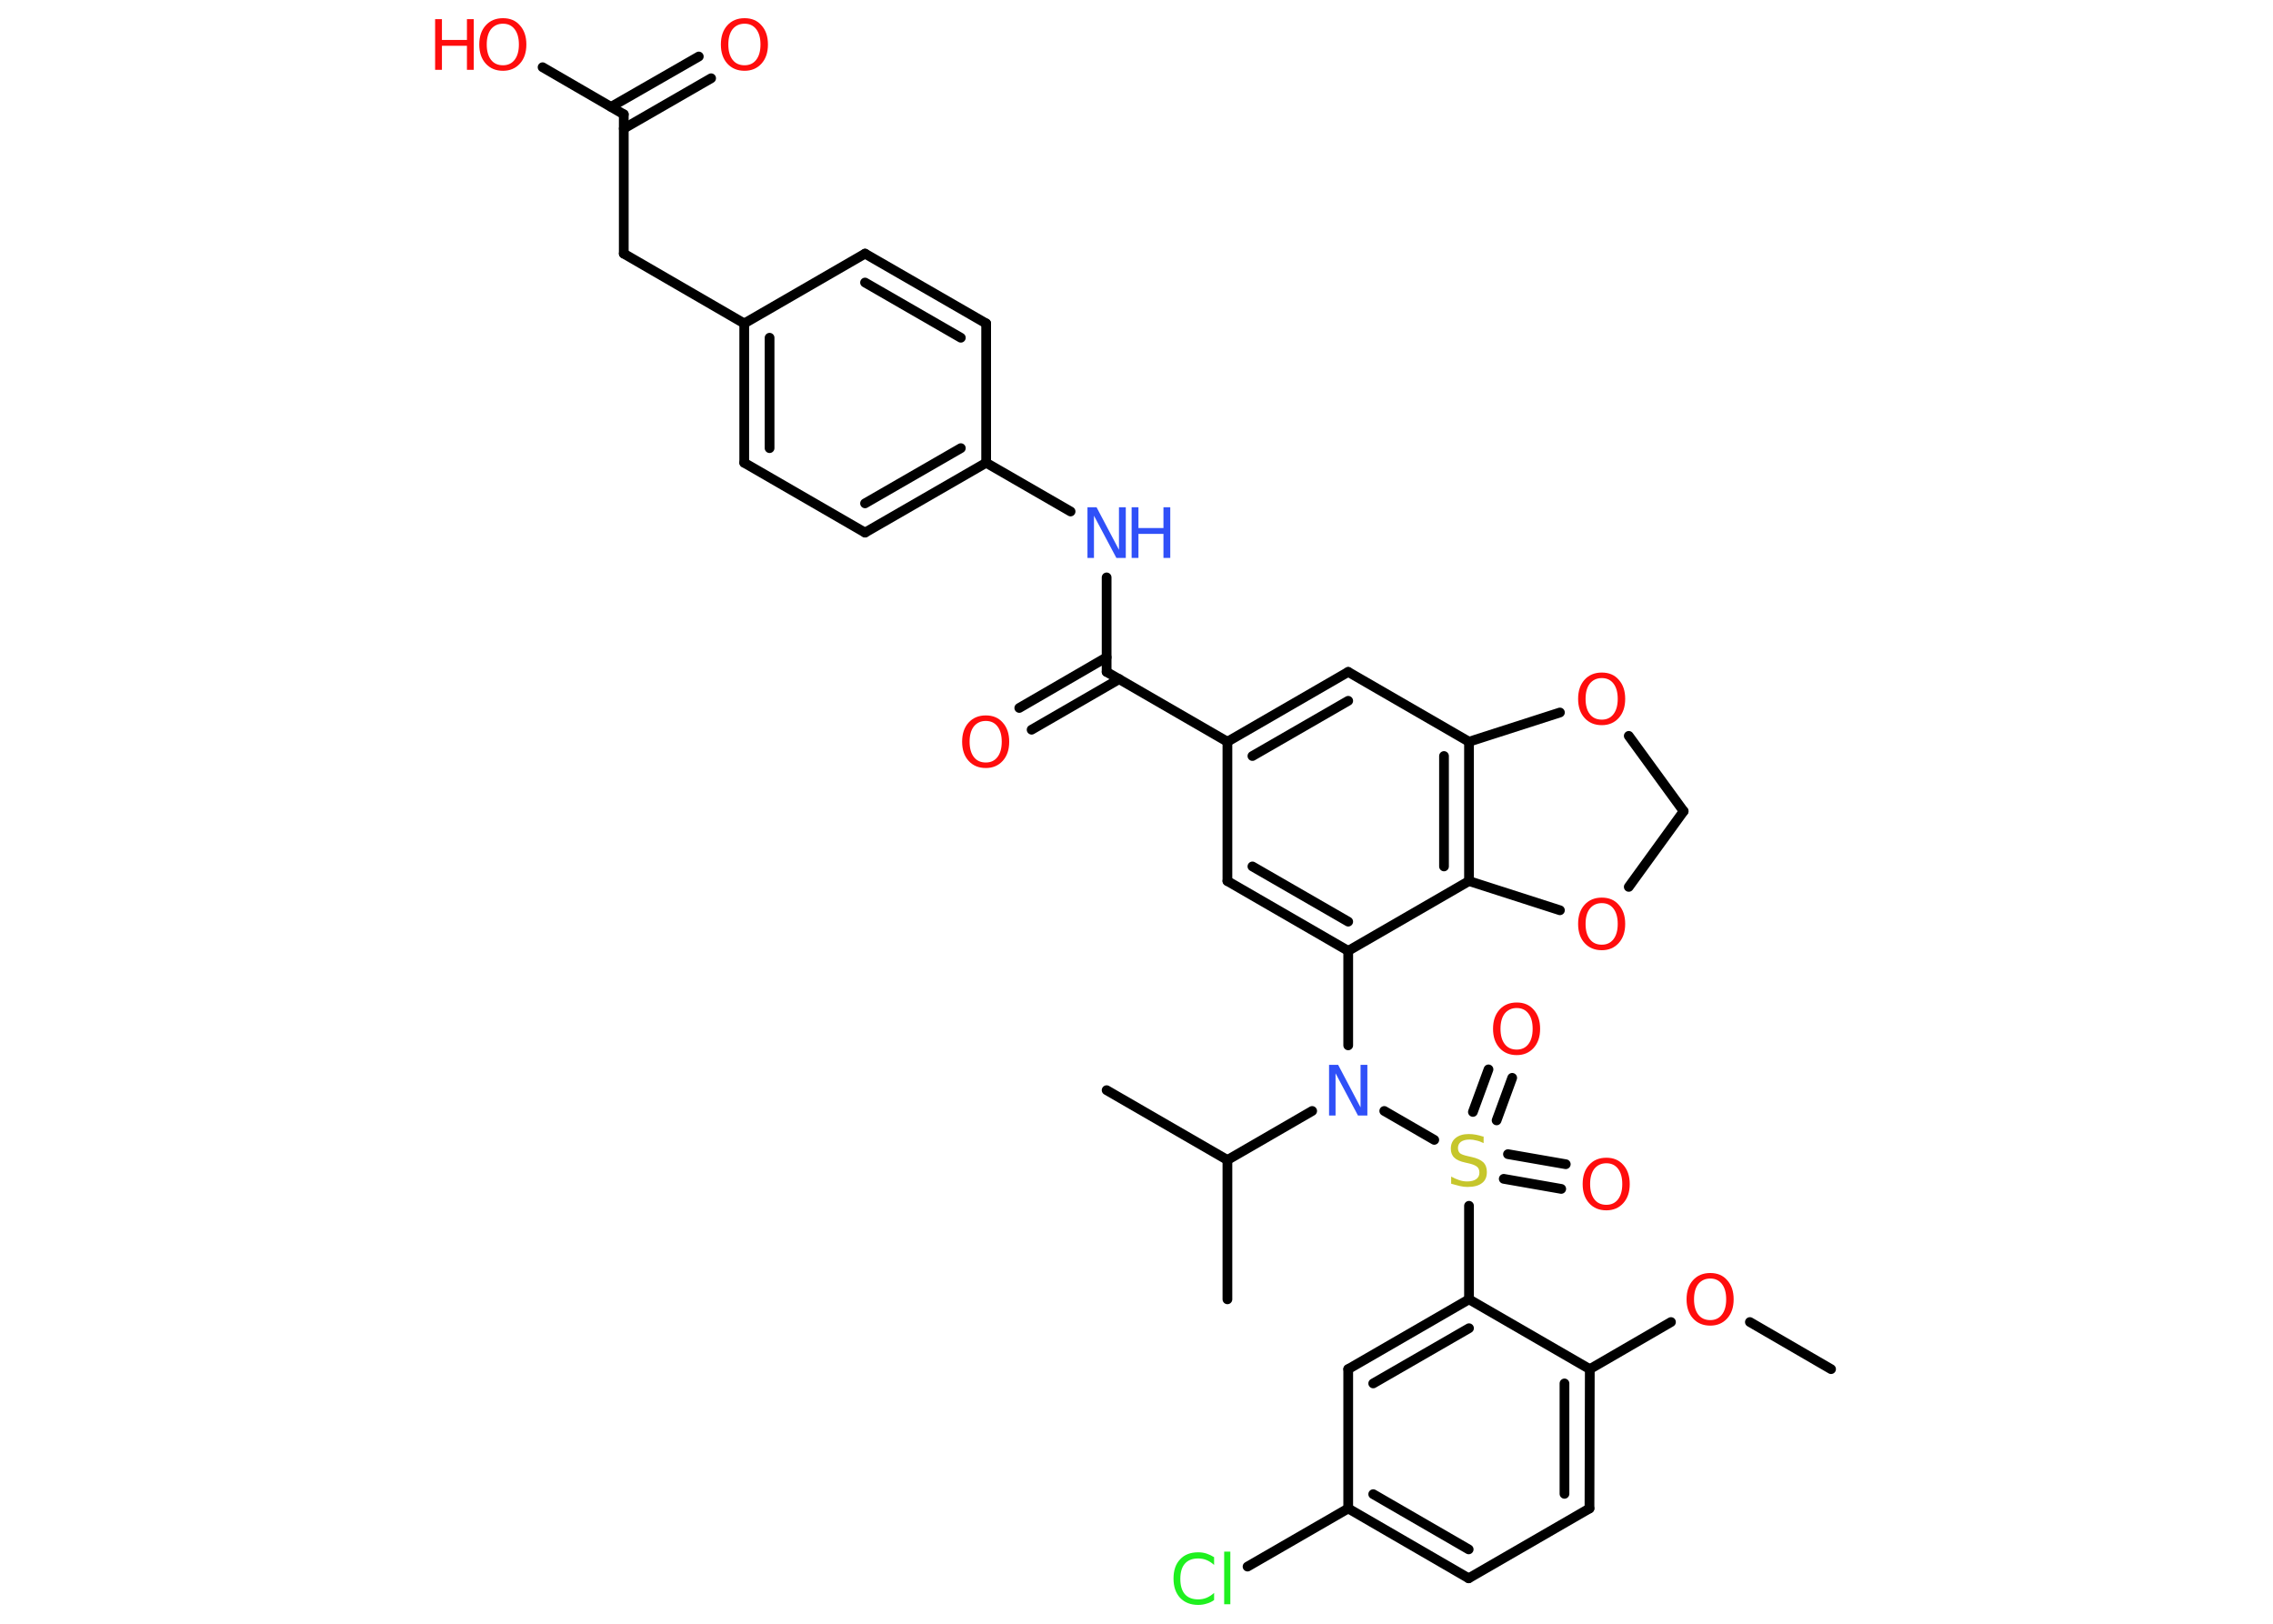 <?xml version='1.0' encoding='UTF-8'?>
<!DOCTYPE svg PUBLIC "-//W3C//DTD SVG 1.1//EN" "http://www.w3.org/Graphics/SVG/1.1/DTD/svg11.dtd">
<svg version='1.2' xmlns='http://www.w3.org/2000/svg' xmlns:xlink='http://www.w3.org/1999/xlink' width='70.0mm' height='50.0mm' viewBox='0 0 70.0 50.0'>
  <desc>Generated by the Chemistry Development Kit (http://github.com/cdk)</desc>
  <g stroke-linecap='round' stroke-linejoin='round' stroke='#000000' stroke-width='.3' fill='#FF0D0D'>
    <rect x='.0' y='.0' width='70.0' height='50.0' fill='#FFFFFF' stroke='none'/>
    <g id='mol1' class='mol'>
      <line id='mol1bnd1' class='bond' x1='56.39' y1='42.16' x2='53.89' y2='40.71'/>
      <line id='mol1bnd2' class='bond' x1='51.46' y1='40.71' x2='48.96' y2='42.16'/>
      <g id='mol1bnd3' class='bond'>
        <line x1='48.95' y1='46.45' x2='48.96' y2='42.16'/>
        <line x1='48.18' y1='46.0' x2='48.18' y2='42.6'/>
      </g>
      <line id='mol1bnd4' class='bond' x1='48.95' y1='46.45' x2='45.23' y2='48.6'/>
      <g id='mol1bnd5' class='bond'>
        <line x1='41.52' y1='46.45' x2='45.23' y2='48.6'/>
        <line x1='42.29' y1='46.01' x2='45.23' y2='47.71'/>
      </g>
      <line id='mol1bnd6' class='bond' x1='41.52' y1='46.45' x2='38.42' y2='48.24'/>
      <line id='mol1bnd7' class='bond' x1='41.52' y1='46.45' x2='41.52' y2='42.16'/>
      <g id='mol1bnd8' class='bond'>
        <line x1='45.24' y1='40.01' x2='41.52' y2='42.16'/>
        <line x1='45.24' y1='40.9' x2='42.29' y2='42.6'/>
      </g>
      <line id='mol1bnd9' class='bond' x1='48.96' y1='42.16' x2='45.24' y2='40.01'/>
      <line id='mol1bnd10' class='bond' x1='45.24' y1='40.01' x2='45.24' y2='37.13'/>
      <g id='mol1bnd11' class='bond'>
        <line x1='46.44' y1='35.54' x2='48.22' y2='35.85'/>
        <line x1='46.31' y1='36.3' x2='48.08' y2='36.61'/>
      </g>
      <g id='mol1bnd12' class='bond'>
        <line x1='45.36' y1='34.24' x2='45.84' y2='32.93'/>
        <line x1='46.09' y1='34.5' x2='46.57' y2='33.19'/>
      </g>
      <line id='mol1bnd13' class='bond' x1='44.17' y1='35.1' x2='42.63' y2='34.21'/>
      <line id='mol1bnd14' class='bond' x1='41.52' y1='32.19' x2='41.52' y2='29.28'/>
      <g id='mol1bnd15' class='bond'>
        <line x1='37.8' y1='27.13' x2='41.52' y2='29.28'/>
        <line x1='38.57' y1='26.68' x2='41.52' y2='28.38'/>
      </g>
      <line id='mol1bnd16' class='bond' x1='37.8' y1='27.13' x2='37.8' y2='22.84'/>
      <line id='mol1bnd17' class='bond' x1='37.8' y1='22.84' x2='34.08' y2='20.69'/>
      <g id='mol1bnd18' class='bond'>
        <line x1='34.47' y1='20.91' x2='31.77' y2='22.47'/>
        <line x1='34.08' y1='20.24' x2='31.39' y2='21.8'/>
      </g>
      <line id='mol1bnd19' class='bond' x1='34.08' y1='20.69' x2='34.08' y2='17.78'/>
      <line id='mol1bnd20' class='bond' x1='32.97' y1='15.75' x2='30.37' y2='14.25'/>
      <g id='mol1bnd21' class='bond'>
        <line x1='26.64' y1='16.4' x2='30.37' y2='14.25'/>
        <line x1='26.64' y1='15.5' x2='29.59' y2='13.8'/>
      </g>
      <line id='mol1bnd22' class='bond' x1='26.64' y1='16.4' x2='22.92' y2='14.25'/>
      <g id='mol1bnd23' class='bond'>
        <line x1='22.92' y1='9.96' x2='22.92' y2='14.25'/>
        <line x1='23.7' y1='10.4' x2='23.7' y2='13.8'/>
      </g>
      <line id='mol1bnd24' class='bond' x1='22.92' y1='9.96' x2='19.21' y2='7.81'/>
      <line id='mol1bnd25' class='bond' x1='19.21' y1='7.81' x2='19.21' y2='3.52'/>
      <g id='mol1bnd26' class='bond'>
        <line x1='18.82' y1='3.29' x2='21.52' y2='1.74'/>
        <line x1='19.21' y1='3.96' x2='21.9' y2='2.41'/>
      </g>
      <line id='mol1bnd27' class='bond' x1='19.21' y1='3.52' x2='16.71' y2='2.07'/>
      <line id='mol1bnd28' class='bond' x1='22.92' y1='9.96' x2='26.64' y2='7.81'/>
      <g id='mol1bnd29' class='bond'>
        <line x1='30.37' y1='9.96' x2='26.64' y2='7.81'/>
        <line x1='29.59' y1='10.4' x2='26.64' y2='8.7'/>
      </g>
      <line id='mol1bnd30' class='bond' x1='30.37' y1='14.25' x2='30.37' y2='9.96'/>
      <g id='mol1bnd31' class='bond'>
        <line x1='41.52' y1='20.69' x2='37.8' y2='22.84'/>
        <line x1='41.52' y1='21.58' x2='38.57' y2='23.28'/>
      </g>
      <line id='mol1bnd32' class='bond' x1='41.52' y1='20.69' x2='45.24' y2='22.84'/>
      <g id='mol1bnd33' class='bond'>
        <line x1='45.24' y1='27.13' x2='45.24' y2='22.84'/>
        <line x1='44.47' y1='26.68' x2='44.47' y2='23.28'/>
      </g>
      <line id='mol1bnd34' class='bond' x1='41.52' y1='29.28' x2='45.24' y2='27.13'/>
      <line id='mol1bnd35' class='bond' x1='45.24' y1='27.13' x2='48.04' y2='28.03'/>
      <line id='mol1bnd36' class='bond' x1='50.16' y1='27.31' x2='51.85' y2='24.98'/>
      <line id='mol1bnd37' class='bond' x1='51.85' y1='24.98' x2='50.16' y2='22.66'/>
      <line id='mol1bnd38' class='bond' x1='45.24' y1='22.84' x2='48.04' y2='21.94'/>
      <line id='mol1bnd39' class='bond' x1='40.41' y1='34.21' x2='37.8' y2='35.72'/>
      <line id='mol1bnd40' class='bond' x1='37.8' y1='35.72' x2='37.8' y2='40.01'/>
      <line id='mol1bnd41' class='bond' x1='37.8' y1='35.72' x2='34.08' y2='33.57'/>
      <path id='mol1atm2' class='atom' d='M52.67 39.37q-.23 .0 -.37 .17q-.13 .17 -.13 .47q.0 .3 .13 .47q.13 .17 .37 .17q.23 .0 .36 -.17q.13 -.17 .13 -.47q.0 -.3 -.13 -.47q-.13 -.17 -.36 -.17zM52.67 39.2q.33 .0 .52 .22q.2 .22 .2 .59q.0 .37 -.2 .59q-.2 .22 -.52 .22q-.33 .0 -.53 -.22q-.2 -.22 -.2 -.59q.0 -.37 .2 -.59q.2 -.22 .53 -.22z' stroke='none'/>
      <path id='mol1atm7' class='atom' d='M37.39 47.97v.22q-.11 -.1 -.23 -.15q-.12 -.05 -.26 -.05q-.27 .0 -.41 .16q-.14 .16 -.14 .47q.0 .31 .14 .47q.14 .16 .41 .16q.14 .0 .26 -.05q.12 -.05 .23 -.15v.22q-.11 .08 -.23 .11q-.12 .04 -.26 .04q-.35 .0 -.56 -.22q-.2 -.22 -.2 -.59q.0 -.38 .2 -.59q.2 -.22 .56 -.22q.14 .0 .26 .04q.12 .04 .23 .11zM37.7 47.78h.19v1.62h-.19v-1.62z' stroke='none' fill='#1FF01F'/>
      <path id='mol1atm10' class='atom' d='M45.69 34.99v.21q-.12 -.06 -.22 -.08q-.11 -.03 -.21 -.03q-.17 .0 -.27 .07q-.09 .07 -.09 .19q.0 .1 .06 .16q.06 .05 .24 .09l.13 .03q.23 .05 .35 .16q.11 .11 .11 .3q.0 .23 -.15 .34q-.15 .12 -.45 .12q-.11 .0 -.24 -.03q-.12 -.03 -.26 -.07v-.22q.13 .07 .25 .11q.12 .04 .24 .04q.18 .0 .28 -.07q.1 -.07 .1 -.2q.0 -.12 -.07 -.18q-.07 -.06 -.23 -.1l-.13 -.03q-.24 -.05 -.34 -.15q-.11 -.1 -.11 -.28q.0 -.21 .15 -.33q.15 -.12 .4 -.12q.11 .0 .22 .02q.11 .02 .23 .06z' stroke='none' fill='#C6C62C'/>
      <path id='mol1atm11' class='atom' d='M49.47 35.82q-.23 .0 -.37 .17q-.13 .17 -.13 .47q.0 .3 .13 .47q.13 .17 .37 .17q.23 .0 .36 -.17q.13 -.17 .13 -.47q.0 -.3 -.13 -.47q-.13 -.17 -.36 -.17zM49.47 35.65q.33 .0 .52 .22q.2 .22 .2 .59q.0 .37 -.2 .59q-.2 .22 -.52 .22q-.33 .0 -.53 -.22q-.2 -.22 -.2 -.59q.0 -.37 .2 -.59q.2 -.22 .53 -.22z' stroke='none'/>
      <path id='mol1atm12' class='atom' d='M46.71 31.04q-.23 .0 -.37 .17q-.13 .17 -.13 .47q.0 .3 .13 .47q.13 .17 .37 .17q.23 .0 .36 -.17q.13 -.17 .13 -.47q.0 -.3 -.13 -.47q-.13 -.17 -.36 -.17zM46.71 30.87q.33 .0 .52 .22q.2 .22 .2 .59q.0 .37 -.2 .59q-.2 .22 -.52 .22q-.33 .0 -.53 -.22q-.2 -.22 -.2 -.59q.0 -.37 .2 -.59q.2 -.22 .53 -.22z' stroke='none'/>
      <path id='mol1atm13' class='atom' d='M40.93 32.79h.28l.69 1.31v-1.31h.21v1.56h-.29l-.69 -1.3v1.3h-.2v-1.56z' stroke='none' fill='#3050F8'/>
      <path id='mol1atm18' class='atom' d='M30.36 22.2q-.23 .0 -.37 .17q-.13 .17 -.13 .47q.0 .3 .13 .47q.13 .17 .37 .17q.23 .0 .36 -.17q.13 -.17 .13 -.47q.0 -.3 -.13 -.47q-.13 -.17 -.36 -.17zM30.36 22.03q.33 .0 .52 .22q.2 .22 .2 .59q.0 .37 -.2 .59q-.2 .22 -.52 .22q-.33 .0 -.53 -.22q-.2 -.22 -.2 -.59q.0 -.37 .2 -.59q.2 -.22 .53 -.22z' stroke='none'/>
      <g id='mol1atm19' class='atom'>
        <path d='M33.49 15.62h.28l.69 1.31v-1.31h.21v1.56h-.29l-.69 -1.3v1.3h-.2v-1.56z' stroke='none' fill='#3050F8'/>
        <path d='M34.85 15.62h.21v.64h.77v-.64h.21v1.56h-.21v-.74h-.77v.74h-.21v-1.56z' stroke='none' fill='#3050F8'/>
      </g>
      <path id='mol1atm26' class='atom' d='M22.93 .73q-.23 .0 -.37 .17q-.13 .17 -.13 .47q.0 .3 .13 .47q.13 .17 .37 .17q.23 .0 .36 -.17q.13 -.17 .13 -.47q.0 -.3 -.13 -.47q-.13 -.17 -.36 -.17zM22.93 .56q.33 .0 .52 .22q.2 .22 .2 .59q.0 .37 -.2 .59q-.2 .22 -.52 .22q-.33 .0 -.53 -.22q-.2 -.22 -.2 -.59q.0 -.37 .2 -.59q.2 -.22 .53 -.22z' stroke='none'/>
      <g id='mol1atm27' class='atom'>
        <path d='M15.49 .73q-.23 .0 -.37 .17q-.13 .17 -.13 .47q.0 .3 .13 .47q.13 .17 .37 .17q.23 .0 .36 -.17q.13 -.17 .13 -.47q.0 -.3 -.13 -.47q-.13 -.17 -.36 -.17zM15.49 .56q.33 .0 .52 .22q.2 .22 .2 .59q.0 .37 -.2 .59q-.2 .22 -.52 .22q-.33 .0 -.53 -.22q-.2 -.22 -.2 -.59q.0 -.37 .2 -.59q.2 -.22 .53 -.22z' stroke='none'/>
        <path d='M13.4 .59h.21v.64h.77v-.64h.21v1.56h-.21v-.74h-.77v.74h-.21v-1.56z' stroke='none'/>
      </g>
      <path id='mol1atm33' class='atom' d='M49.33 27.81q-.23 .0 -.37 .17q-.13 .17 -.13 .47q.0 .3 .13 .47q.13 .17 .37 .17q.23 .0 .36 -.17q.13 -.17 .13 -.47q.0 -.3 -.13 -.47q-.13 -.17 -.36 -.17zM49.33 27.64q.33 .0 .52 .22q.2 .22 .2 .59q.0 .37 -.2 .59q-.2 .22 -.52 .22q-.33 .0 -.53 -.22q-.2 -.22 -.2 -.59q.0 -.37 .2 -.59q.2 -.22 .53 -.22z' stroke='none'/>
      <path id='mol1atm35' class='atom' d='M49.33 20.88q-.23 .0 -.37 .17q-.13 .17 -.13 .47q.0 .3 .13 .47q.13 .17 .37 .17q.23 .0 .36 -.17q.13 -.17 .13 -.47q.0 -.3 -.13 -.47q-.13 -.17 -.36 -.17zM49.33 20.71q.33 .0 .52 .22q.2 .22 .2 .59q.0 .37 -.2 .59q-.2 .22 -.52 .22q-.33 .0 -.53 -.22q-.2 -.22 -.2 -.59q.0 -.37 .2 -.59q.2 -.22 .53 -.22z' stroke='none'/>
    </g>
  </g>
</svg>
